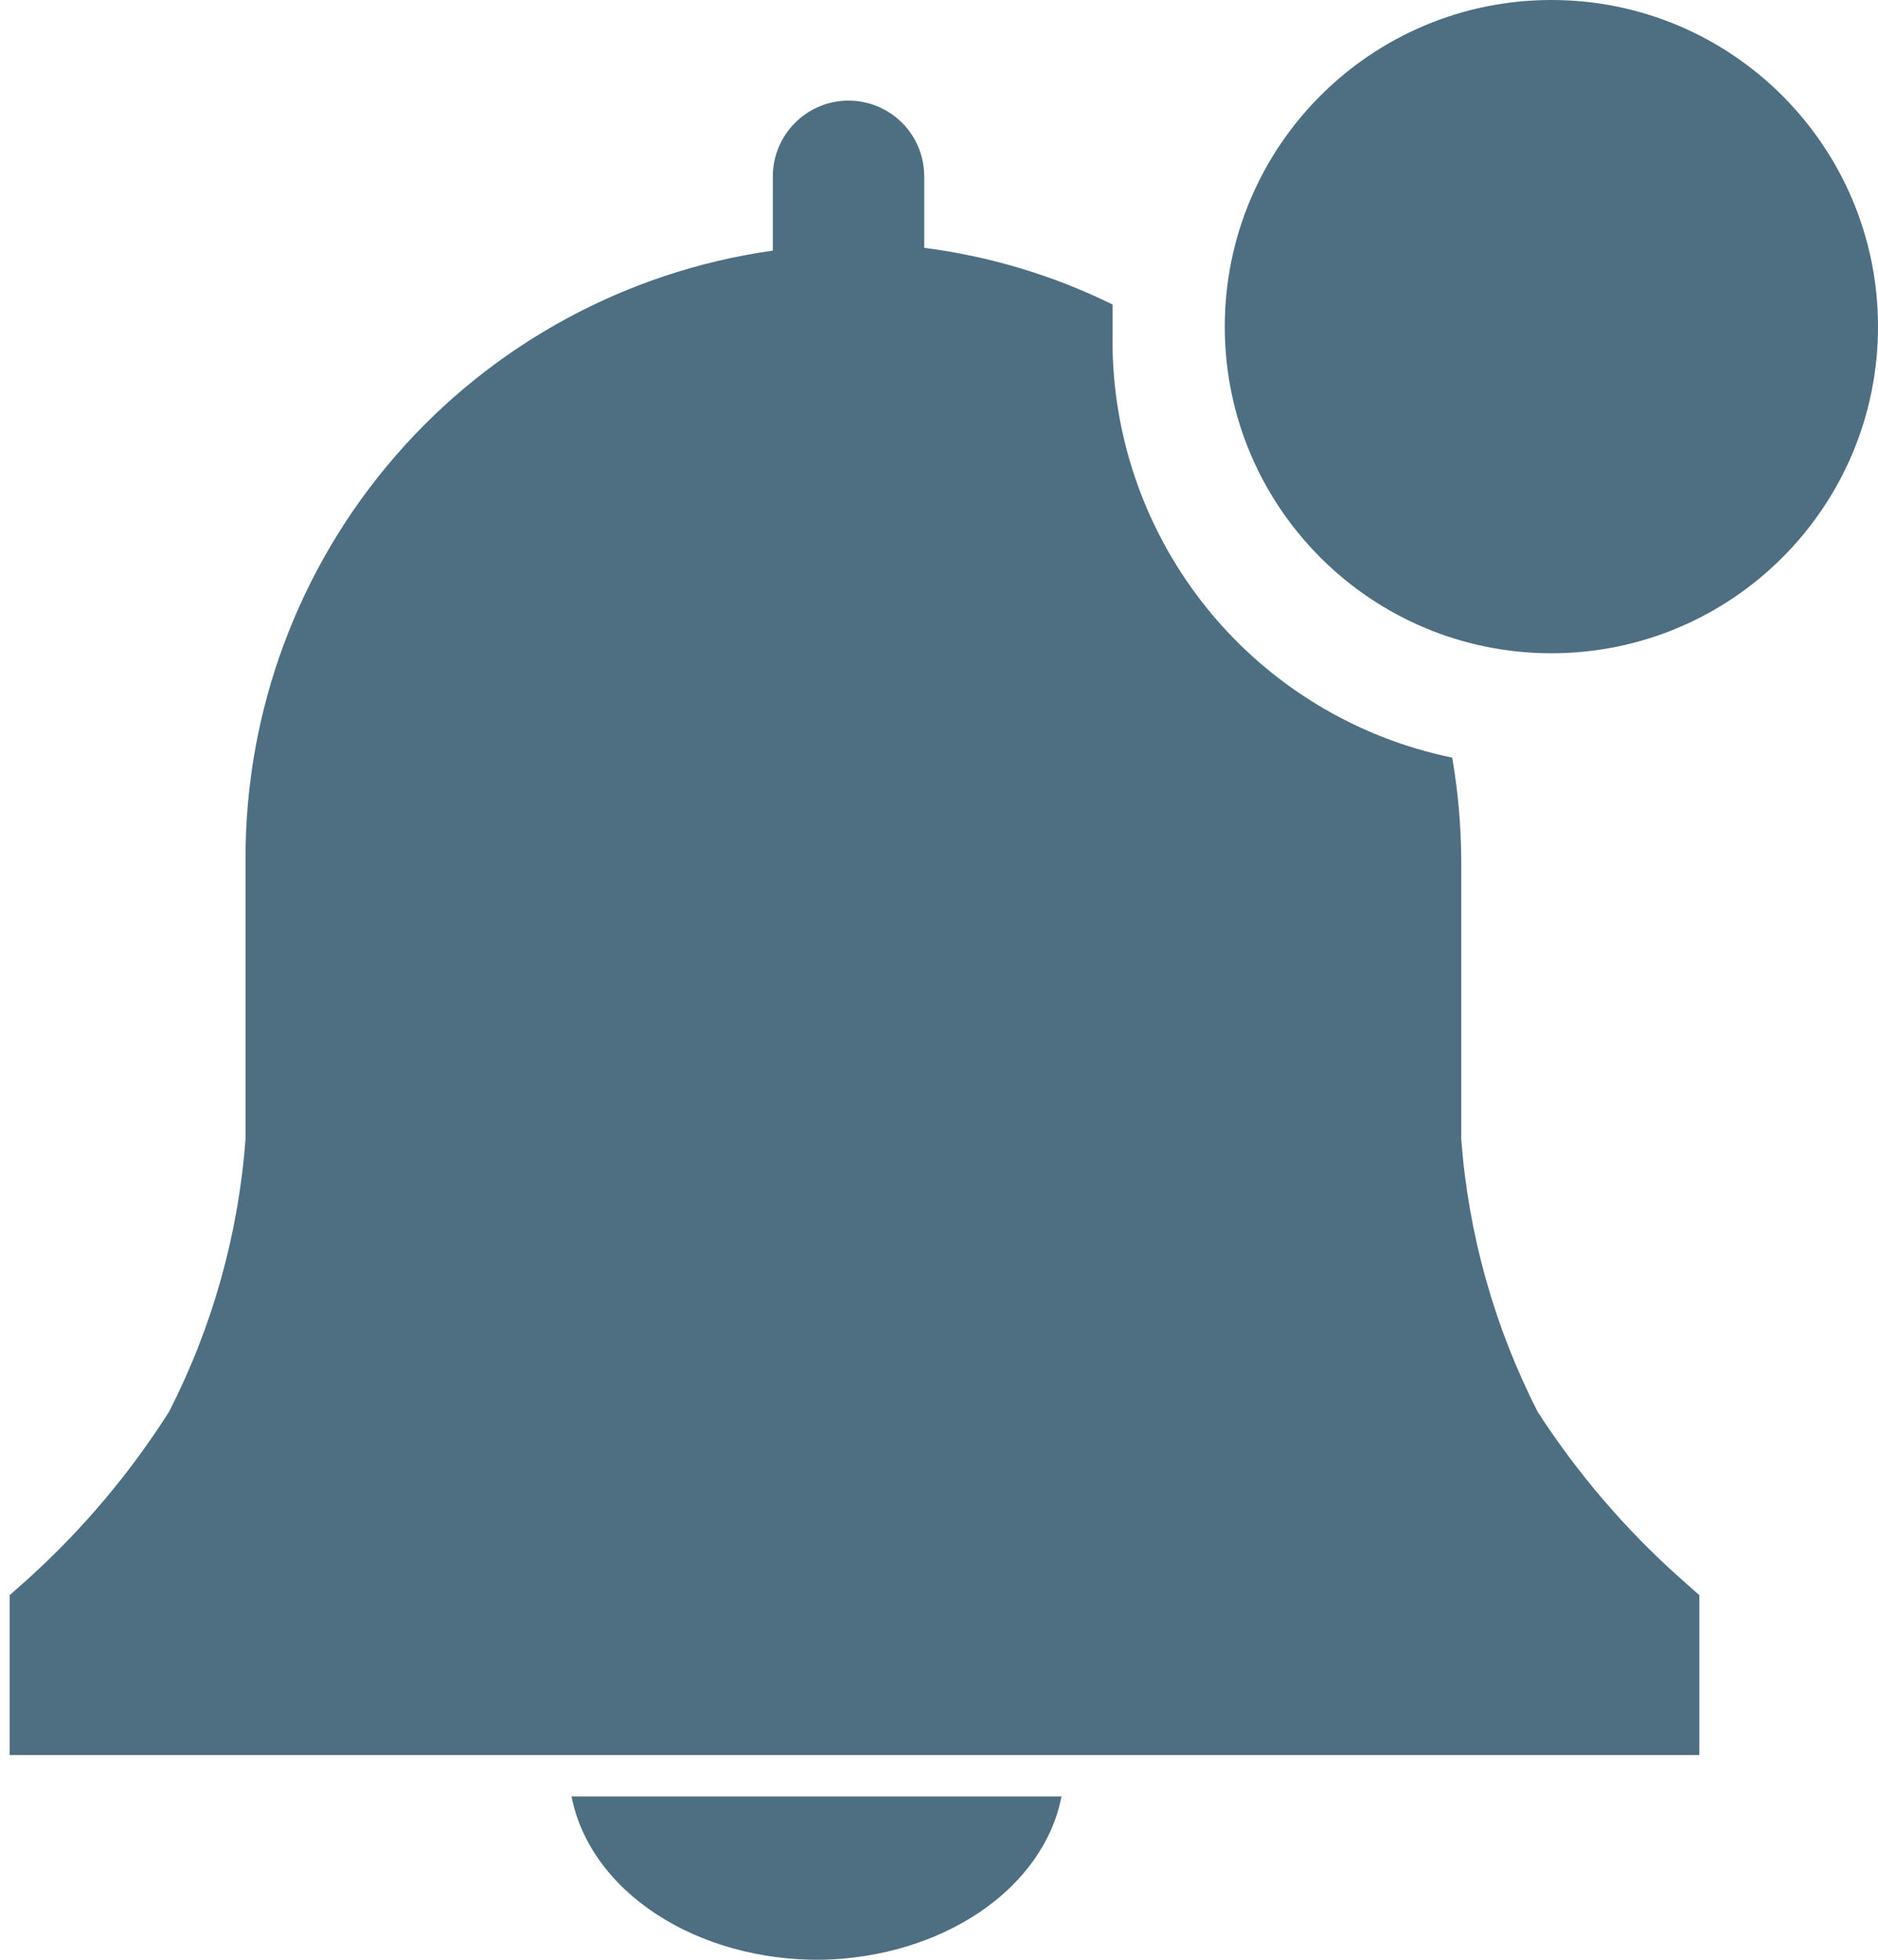 <?xml version="1.0" encoding="UTF-8"?>
<svg width="23px" height="24px" viewBox="0 0 23 24" version="1.1" xmlns="http://www.w3.org/2000/svg" xmlns:xlink="http://www.w3.org/1999/xlink">
    <title>Notification-Bell-Primary</title>
    <g id="Page-1" stroke="none" stroke-width="1" fill="none" fill-rule="evenodd">
        <g id="Notification-Bell-Primary" transform="translate(0.118, 0)" fill="#4E6E81" fill-rule="nonzero">
            <path d="M20.694,19.535 L20.458,19.326 C19.789,18.729 19.202,18.045 18.715,17.291 C18.184,16.252 17.865,15.116 17.778,13.951 L17.778,10.521 C17.775,10.104 17.738,9.688 17.667,9.278 C16.49,9.036 15.434,8.395 14.676,7.464 C13.918,6.532 13.505,5.367 13.507,4.166 L13.507,3.729 C12.782,3.372 12.003,3.138 11.201,3.035 L11.201,2.16 C11.201,1.914 11.104,1.678 10.93,1.504 C10.756,1.33 10.52,1.232 10.274,1.232 C10.028,1.232 9.793,1.33 9.619,1.504 C9.445,1.678 9.347,1.914 9.347,2.16 L9.347,3.069 C7.553,3.322 5.91,4.216 4.723,5.586 C3.536,6.955 2.885,8.708 2.889,10.521 L2.889,13.951 C2.802,15.116 2.483,16.252 1.951,17.291 C1.473,18.043 0.896,18.727 0.236,19.326 L0,19.535 L0,21.493 L20.694,21.493 L20.694,19.535 Z" id="Path"></path>
            <path d="M18.882,8 C21.091,8 22.882,6.209 22.882,4 C22.882,1.791 21.091,0 18.882,0 C16.673,0 14.882,1.791 14.882,4 C14.882,6.209 16.673,8 18.882,8 Z" id="Path"></path>
            <path d="M9.939,24 C10.657,23.987 11.347,23.779 11.886,23.413 C12.424,23.047 12.777,22.547 12.882,22 L6.882,22 C6.99,22.562 7.359,23.074 7.921,23.442 C8.484,23.81 9.201,24.008 9.939,24 Z" id="Path"></path>
        </g>
    </g>
</svg>